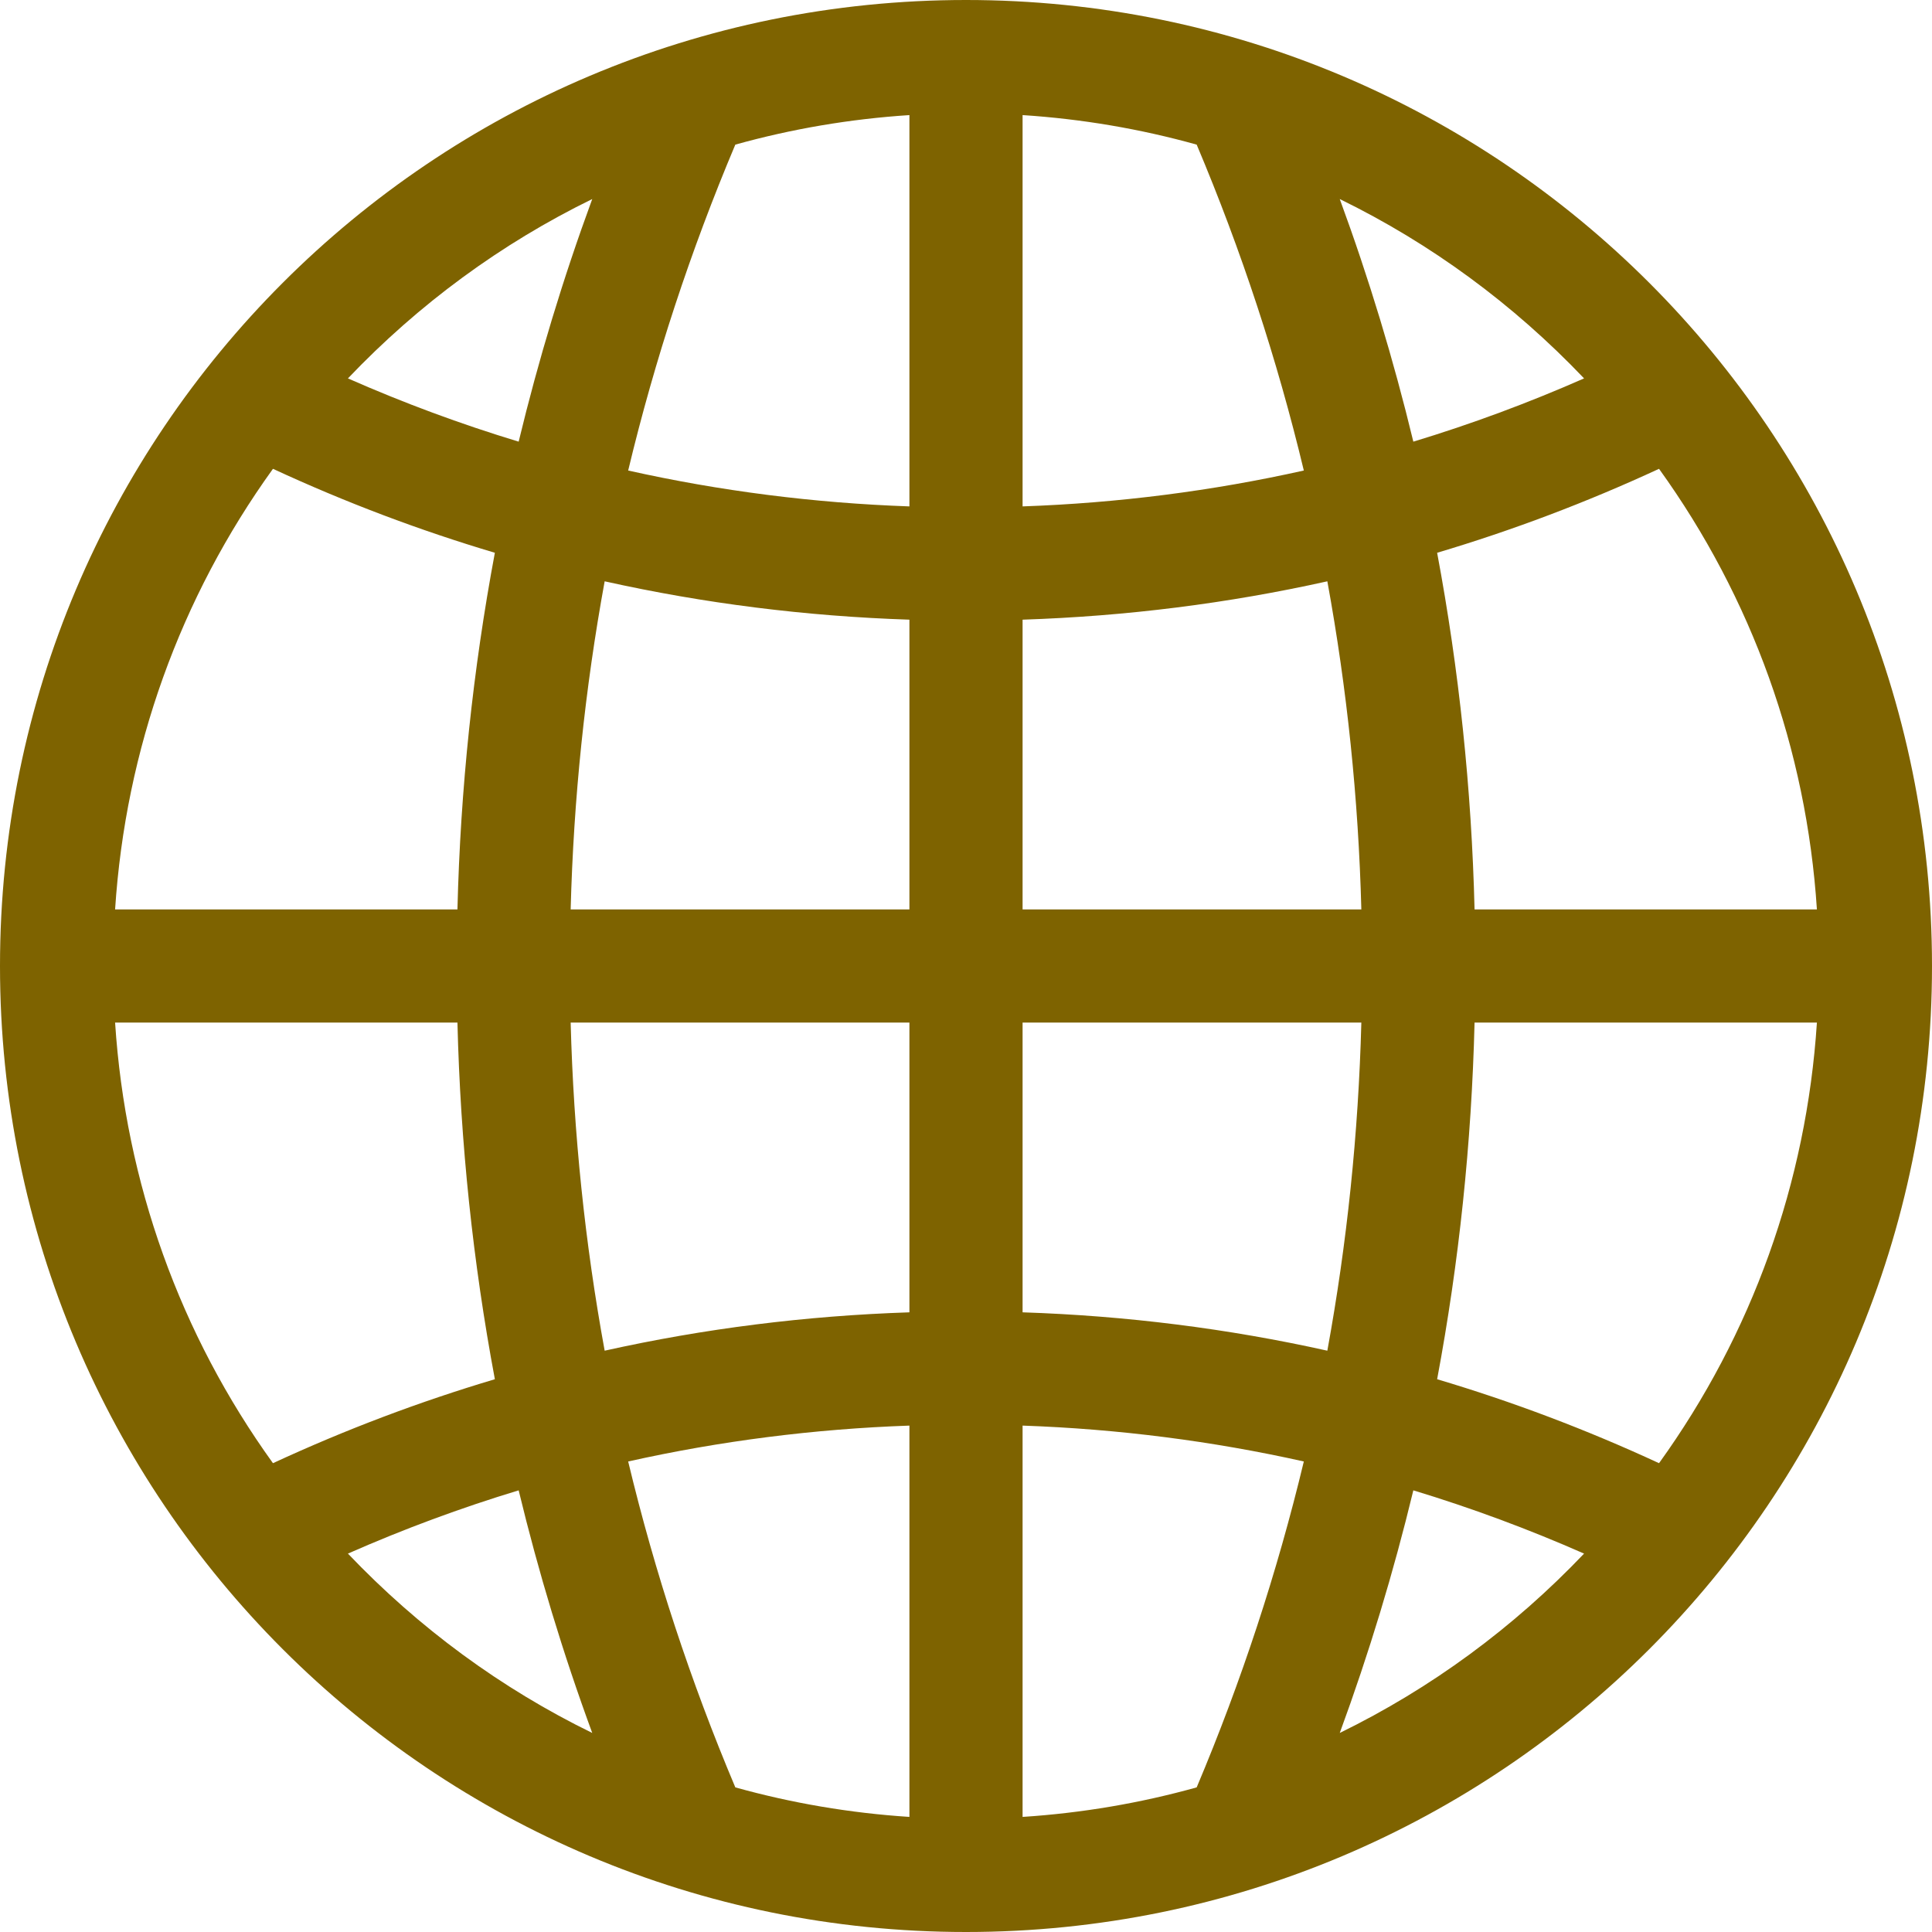 <svg width="35" height="35" viewBox="0 0 35 35" fill="none" xmlns="http://www.w3.org/2000/svg">
<path d="M17.5 0C7.828 0 0 7.827 0 17.5C0 27.172 7.827 35 17.5 35C27.172 35 35 27.173 35 17.5C35 7.828 27.173 0 17.5 0ZM10.729 3.606C10.199 5.048 9.755 6.515 9.396 8.001C8.347 7.683 7.315 7.301 6.303 6.855C7.585 5.509 9.079 4.412 10.729 3.606ZM4.945 8.493C6.255 9.1 7.597 9.607 8.965 10.014C8.568 12.133 8.341 14.289 8.287 16.475H2.085C2.274 13.573 3.263 10.827 4.945 8.493ZM4.945 26.507C3.263 24.173 2.274 21.427 2.085 18.525H8.287C8.341 20.711 8.568 22.867 8.965 24.986C7.597 25.393 6.256 25.9 4.945 26.507ZM6.303 28.145C7.315 27.699 8.347 27.317 9.396 26.999C9.755 28.485 10.199 29.952 10.729 31.394C9.08 30.589 7.586 29.492 6.303 28.145ZM16.475 32.915C15.398 32.845 14.342 32.665 13.321 32.38C12.51 30.458 11.862 28.487 11.38 26.476C13.042 26.105 14.743 25.887 16.475 25.826V32.915ZM16.475 23.774C14.598 23.836 12.755 24.068 10.954 24.469C10.597 22.519 10.391 20.535 10.338 18.525H16.475V23.774ZM16.475 16.475H10.338C10.391 14.465 10.597 12.481 10.954 10.531C12.755 10.932 14.598 11.164 16.475 11.226V16.475ZM16.475 9.174C14.743 9.113 13.042 8.895 11.38 8.524C11.862 6.513 12.51 4.542 13.321 2.62C14.342 2.335 15.398 2.155 16.475 2.085V9.174ZM30.055 8.493C31.737 10.827 32.726 13.573 32.915 16.475H26.713C26.659 14.289 26.432 12.133 26.035 10.014C27.403 9.607 28.744 9.1 30.055 8.493ZM28.697 6.855C27.684 7.301 26.653 7.683 25.604 8.001C25.245 6.515 24.801 5.048 24.271 3.606C25.92 4.411 27.414 5.508 28.697 6.855ZM18.525 2.085C19.602 2.155 20.658 2.335 21.679 2.62C22.49 4.542 23.138 6.513 23.62 8.524C21.958 8.895 20.257 9.113 18.525 9.174V2.085ZM18.525 11.226C20.402 11.164 22.244 10.932 24.046 10.531C24.403 12.481 24.609 14.465 24.662 16.475H18.525V11.226ZM21.679 32.38C20.658 32.665 19.602 32.845 18.525 32.915V25.826C20.257 25.887 21.958 26.105 23.62 26.476C23.137 28.487 22.49 30.458 21.679 32.38ZM18.525 23.774V18.525H24.662C24.609 20.535 24.403 22.519 24.046 24.469C22.244 24.068 20.402 23.836 18.525 23.774ZM24.271 31.394C24.801 29.951 25.245 28.485 25.604 26.999C26.653 27.317 27.684 27.699 28.697 28.145C27.415 29.491 25.921 30.588 24.271 31.394ZM30.055 26.507C28.744 25.9 27.403 25.393 26.035 24.986C26.432 22.867 26.659 20.711 26.713 18.525H32.915C32.726 21.427 31.737 24.173 30.055 26.507Z" fill="#7E6300"/>
</svg>
